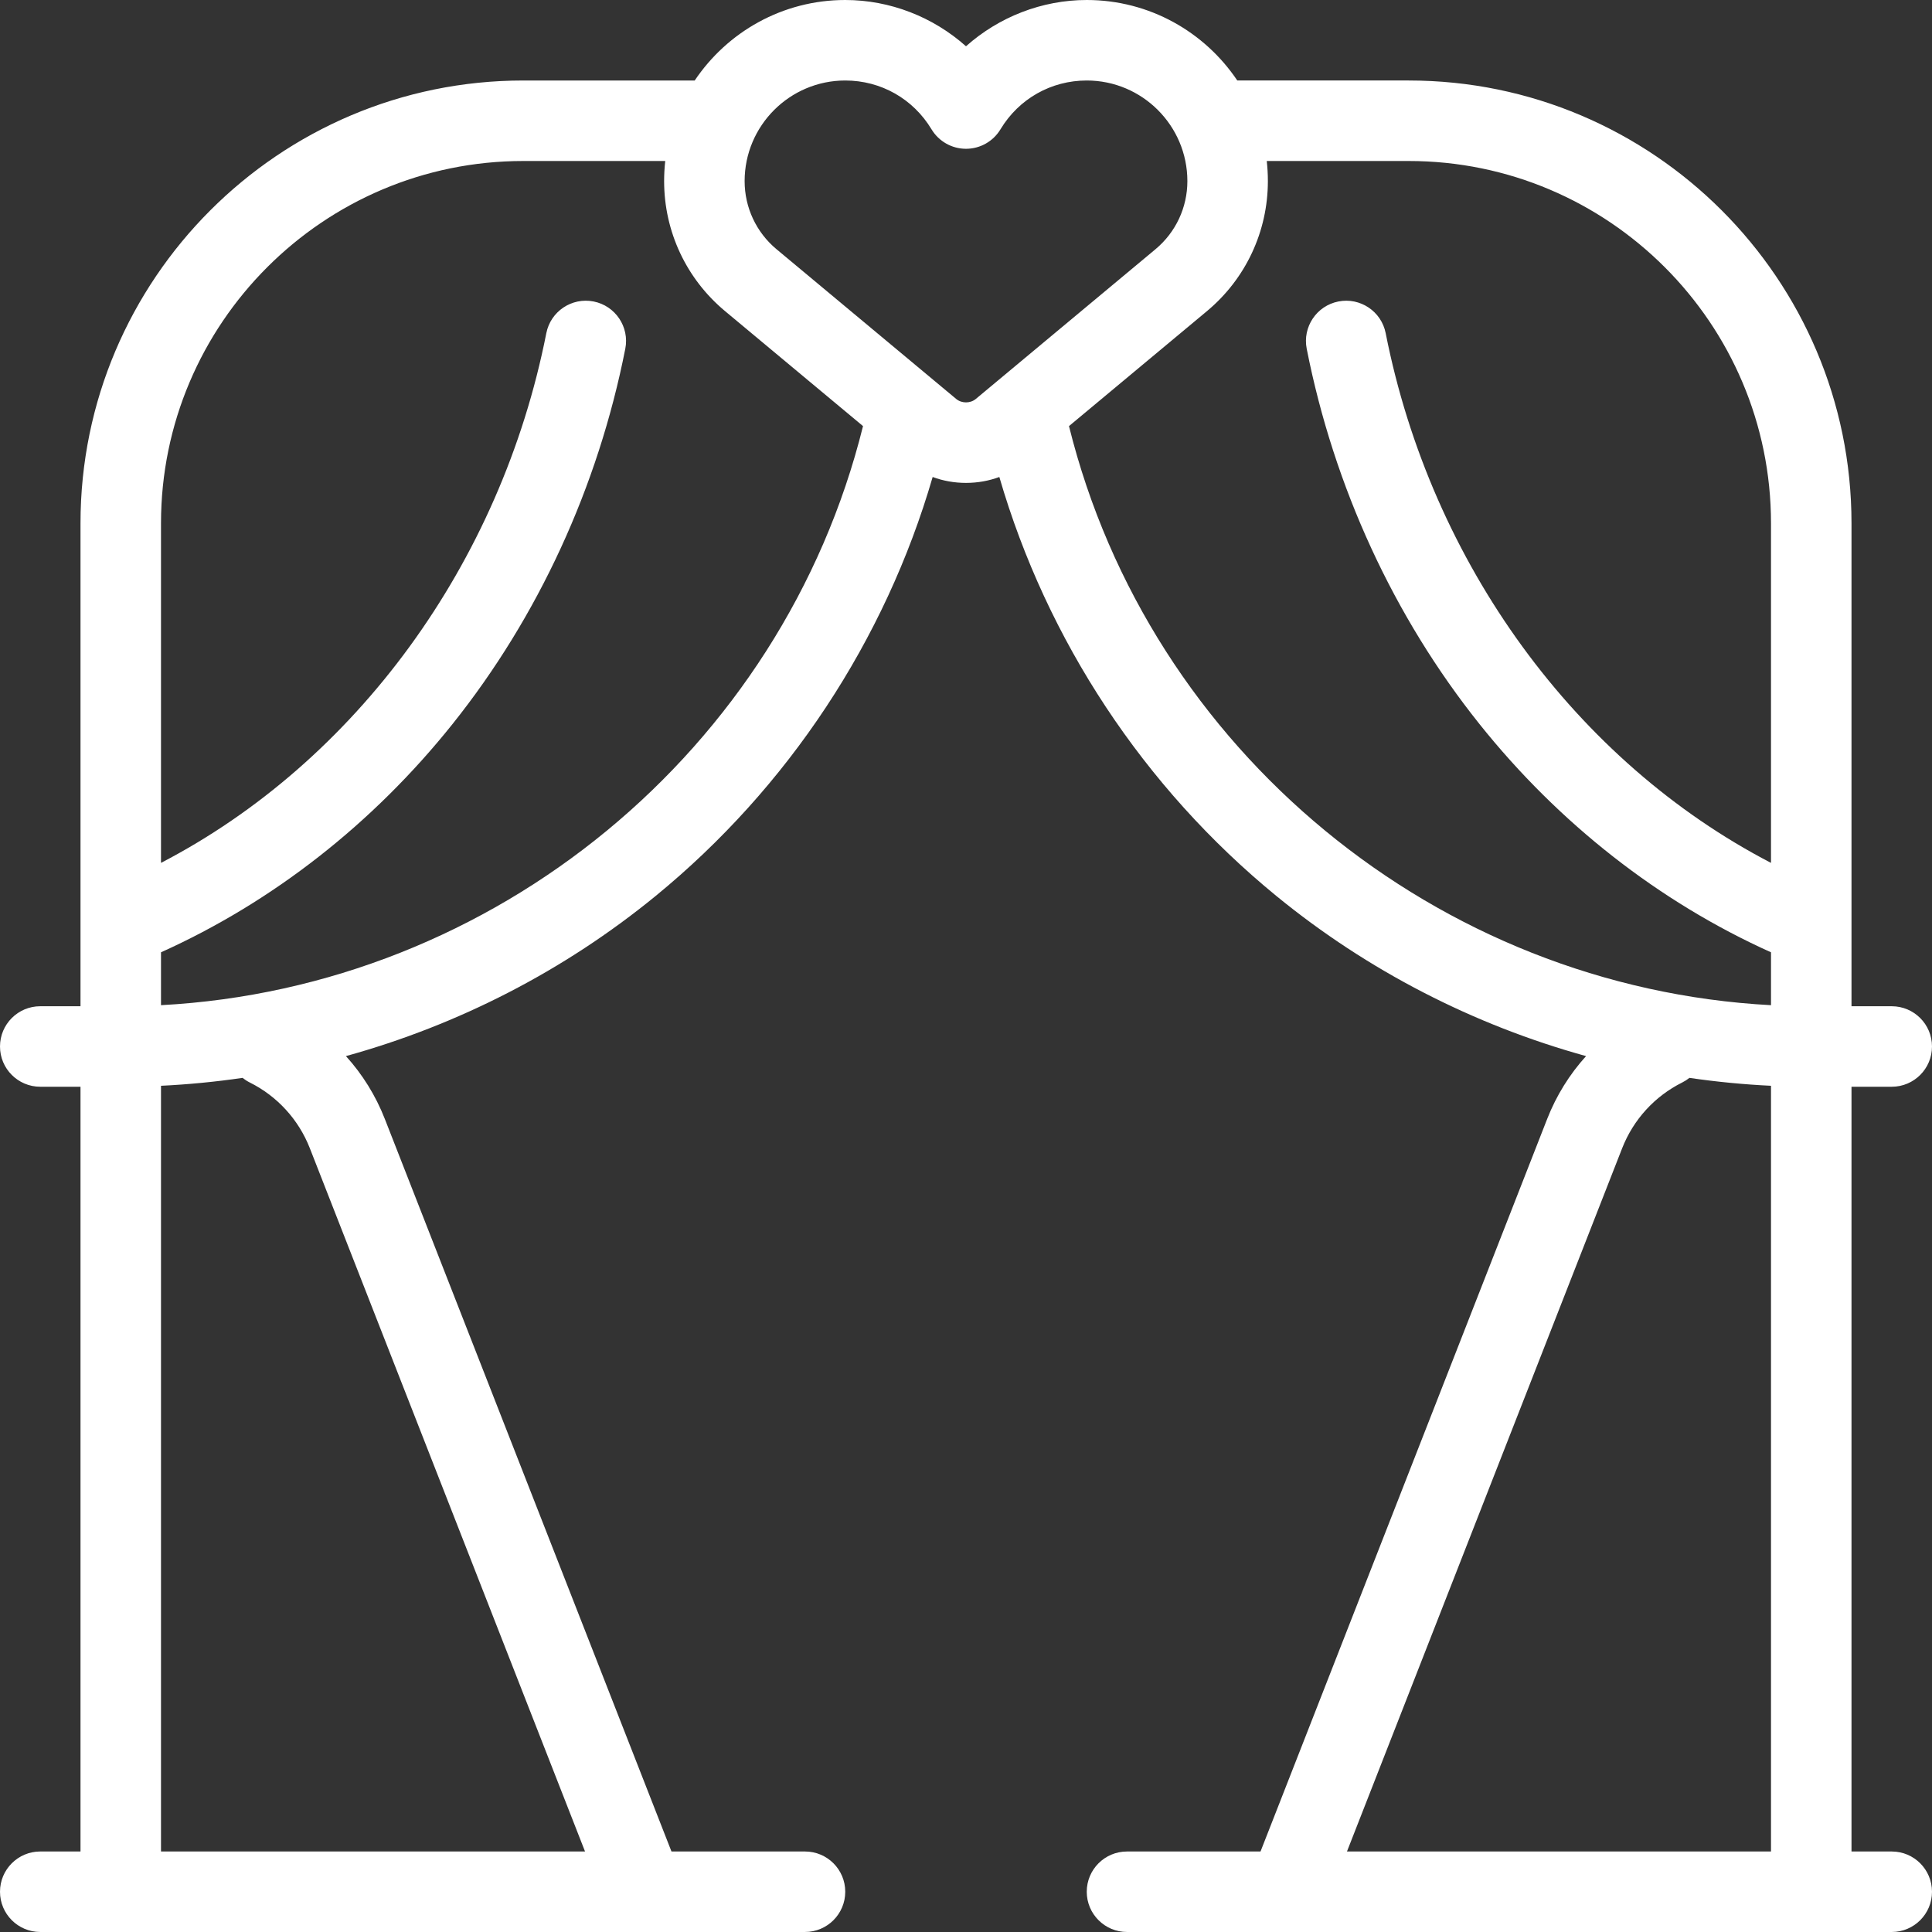 <?xml version="1.0" encoding="iso-8859-1"?>
<!-- Generator: Adobe Illustrator 19.0.0, SVG Export Plug-In . SVG Version: 6.00 Build 0)  -->
<svg xmlns="http://www.w3.org/2000/svg" xmlns:xlink="http://www.w3.org/1999/xlink" version="1.1" id="Layer_1" x="0px" y="0px" viewBox="0 0 480 480" style="enable-background:new 0 0 480 480;" xml:space="preserve" width="512px" height="512px">
<rect x="0" y="0" width="480" height="480" fill="#333333" stroke="none"/>
<g id="XMLID_1376_">
	<g>
		<path d="M470,459.998h-10V269.999h10c5.522,0,10-4.477,10-10c0-5.523-4.478-10-10-10h-10v-19.816c0.002-0.12,0.002-0.241,0-0.36    V130c0-60.655-49.346-110-110-110h-42.6C299.318,7.947,285.57,0,270,0c-11.148,0-21.84,4.222-30,11.494    C231.84,4.222,221.148,0,210,0c-15.57,0-29.318,7.947-37.4,20H130C69.346,20,20,69.345,20,129.999v99.823    c-0.002,0.12-0.002,0.24,0,0.36v19.816H10c-5.522,0-10,4.477-10,10s4.478,10,10,10h10v189.999H10c-5.522,0-10,4.477-10,10    s4.478,10,10,10h149.772c0.153,0.003,0.305,0.003,0.46,0H200c5.522,0,10-4.477,10-10s-4.478-10-10-10h-33.175L95.609,278    c-2.274-5.81-5.559-11.085-9.662-15.615c27.964-7.736,54.244-21.217,76.904-39.751c32.985-26.98,57.077-63.546,68.864-104.126    c5.268,1.955,11.301,1.955,16.568,0c11.787,40.58,35.879,77.146,68.864,104.126c22.66,18.534,48.94,32.014,76.904,39.751    c-4.104,4.53-7.389,9.806-9.662,15.616l-71.216,181.997H280c-5.522,0-10,4.477-10,10s4.478,10,10,10h39.768    c0.077,0.002,0.153,0.002,0.229,0.002c0.077,0,0.153,0,0.23-0.002H470c5.522,0,10-4.477,10-10S475.522,459.998,470,459.998z     M145.349,459.998H40V269.759c6.798-0.327,13.562-0.984,20.265-1.964c0.547,0.438,1.148,0.826,1.801,1.151    c6.83,3.41,12.129,9.214,14.919,16.343L145.349,459.998z M40,249.733v-13.137c27.733-12.48,52.662-31.974,72.413-56.691    c21.318-26.678,36.166-58.925,42.939-93.257c1.069-5.418-2.456-10.677-7.875-11.747c-5.418-1.067-10.678,2.457-11.746,7.875    C124.413,140.142,88.318,189.279,40,214.379V130c0-49.626,40.374-90,90-90h35.276c-0.183,1.642-0.276,3.31-0.276,5    c0,12.51,5.512,24.277,15.122,32.285l34.292,28.577C194.41,186.507,122.817,245.32,40,249.733z M248.208,94.309    c-0.099,0.079-0.195,0.16-0.291,0.243l-5.478,4.565c-1.367,1.139-3.512,1.139-4.879,0l-5.478-4.565    c-0.096-0.083-0.192-0.164-0.291-0.243L192.924,61.92C187.889,57.723,185,51.556,185,45c0-13.785,11.215-25,25-25    c8.847,0,16.859,4.534,21.435,12.127c1.809,3.004,5.059,4.84,8.565,4.84s6.757-1.836,8.565-4.84C253.141,24.534,261.153,20,270,20    c13.785,0,25,11.215,25,25c0,6.557-2.889,12.724-7.925,16.921L248.208,94.309z M440,459.998H334.651l68.364-174.708    c2.79-7.13,8.089-12.934,14.919-16.344c0.652-0.326,1.254-0.713,1.801-1.151c6.703,0.98,13.467,1.638,20.265,1.964V459.998z     M440,214.379c-48.318-25.1-84.413-74.237-95.731-131.602c-1.068-5.419-6.327-8.944-11.746-7.875    c-5.419,1.069-8.944,6.328-7.875,11.747c6.773,34.332,21.621,66.579,42.939,93.257c19.751,24.717,44.68,44.21,72.413,56.691    v13.137c-82.817-4.412-154.41-63.226-174.414-143.871l34.292-28.577C309.488,69.277,315,57.509,315,45c0-1.69-0.094-3.358-0.276-5    H350c49.626,0,90,40.374,90,90V214.379z" fill="#FFFFFF"/>
	</g>
</g>
<g>
</g>
<g>
</g>
<g>
</g>
<g>
</g>
<g>
</g>
<g>
</g>
<g>
</g>
<g>
</g>
<g>
</g>
<g>
</g>
<g>
</g>
<g>
</g>
<g>
</g>
<g>
</g>
<g>
</g>
</svg>
